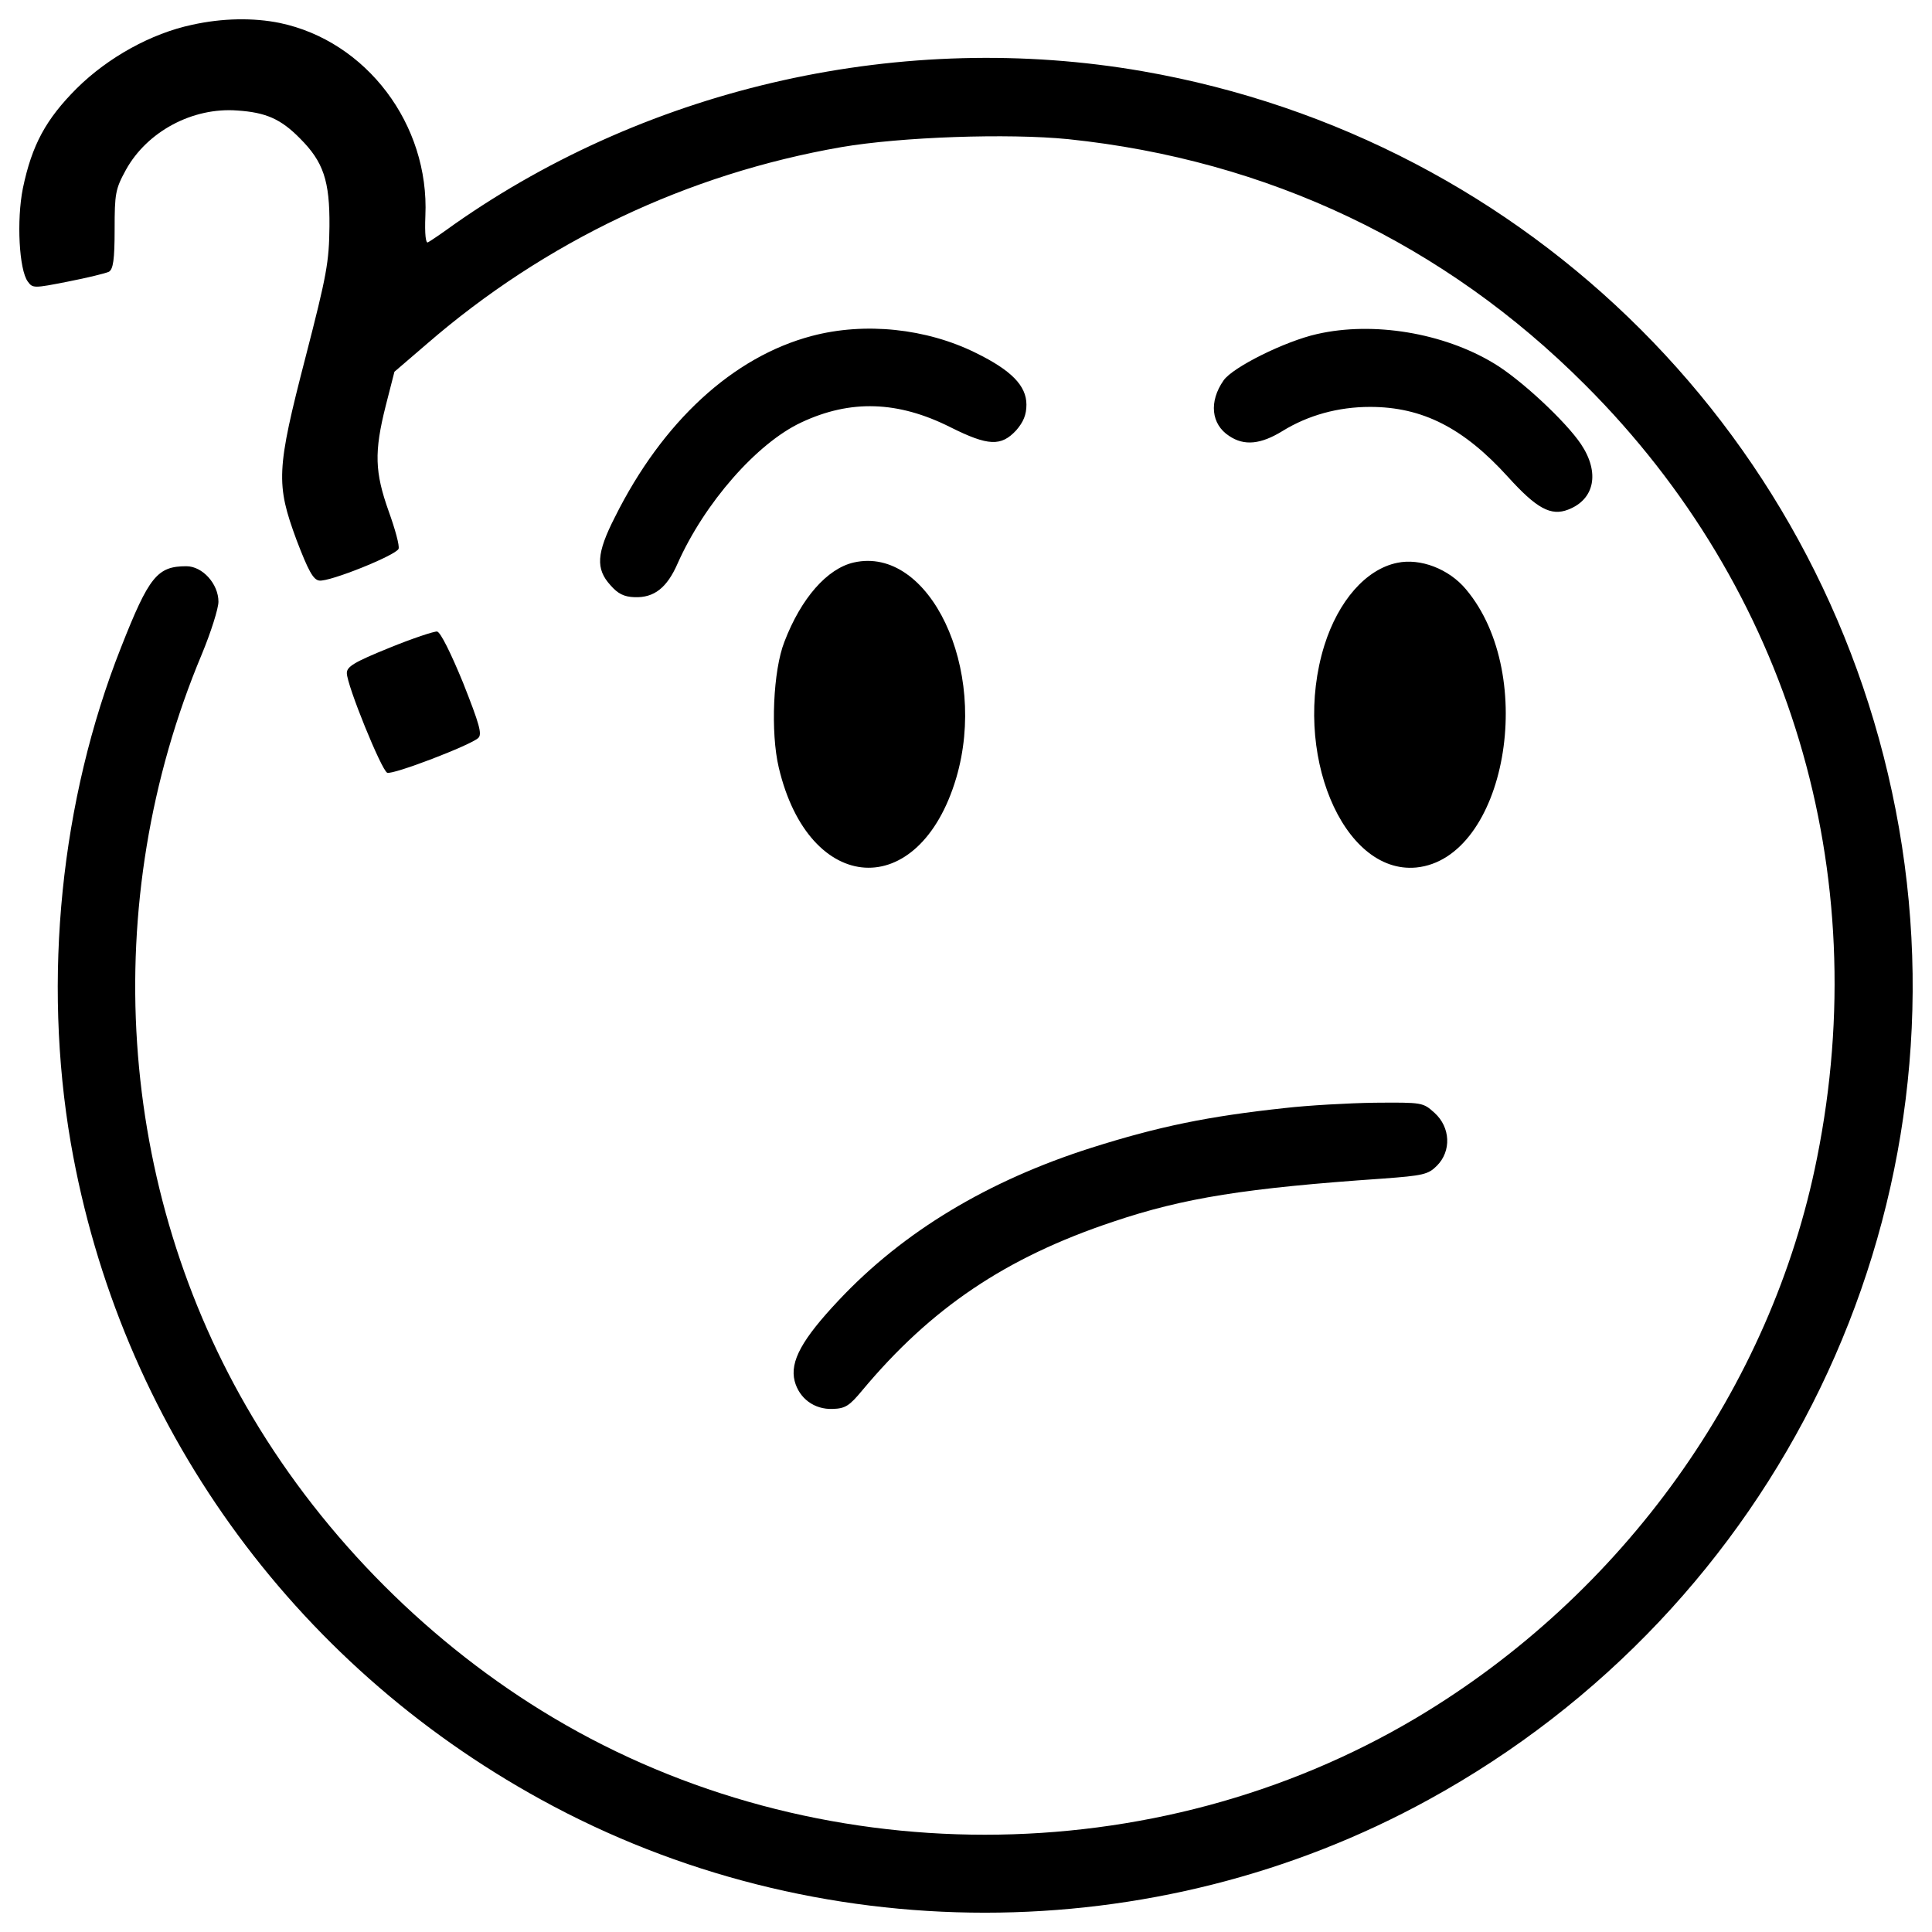 <?xml version="1.0" standalone="no"?><!DOCTYPE svg PUBLIC "-//W3C//DTD SVG 1.1//EN" "http://www.w3.org/Graphics/SVG/1.1/DTD/svg11.dtd"><svg t="1521786444410" class="icon" style="" viewBox="0 0 1024 1024" version="1.1" xmlns="http://www.w3.org/2000/svg" p-id="5693" xmlns:xlink="http://www.w3.org/1999/xlink" width="200" height="200"><defs><style type="text/css"></style></defs><path d="M101.775 13.148c-21.617 4.598-44.421 17.213-61.03 33.618C24.33 63.181 16.927 76.78 12.124 99.799c-3.4 17.009-1.997 43.223 2.601 49.428 2.601 3.604 3.205 3.604 21.412 0 10.209-1.997 20.009-4.403 21.617-5.202 2.202-1.403 3-6.205 3-22.415 0-19.016 0.399-21.412 6.001-31.621 11.203-20.214 35.226-33.219 59.034-31.416 15.012 1.004 23.009 4.403 33.219 14.807 12.411 12.411 15.811 22.415 15.606 46.623-0.205 19.016-1.403 25.61-12.605 69.038-15.606 60.232-15.811 67.441-4.803 97.26 6.205 16.21 8.806 21.012 12.012 21.412 5.407 0.799 40.622-13.404 42.025-16.814 0.604-1.597-1.802-10.404-5.202-19.814-7.404-20.808-7.803-31.416-1.597-56.033l4.608-18.012 17.009-14.612c62.833-54.436 138.281-90.255 219.924-104.458 31.621-5.407 88.248-7.404 120.269-4.198 105.667 11.008 199.311 55.429 273.961 130.273C948.46 312.125 993.485 462.203 963.072 613.693c-24.218 121.876-102.861 231.537-212.326 296.765-138.885 82.647-318.577 82.647-457.462 0-64.635-38.42-121.068-94.853-159.488-159.488-72.038-120.863-82.043-272.558-26.819-404.234 4.803-11.602 8.806-24.218 8.806-27.812 0-9.4-8.407-18.811-17.009-18.811-15.411 0-19.814 5.407-34.621 43.028C32.133 423.987 22.528 518.84 37.54 605.891c25.815 148.285 116.869 275.354 249.344 347.996 145.285 79.841 324.987 79.841 470.272 0 185.108-101.458 285.358-308.582 249.344-515.092-35.82-205.517-195.512-365.21-400.824-401.029-126.474-22.016-260.352 7.803-364.81 81.05-6.605 4.803-12.81 9.001-14.008 9.605-1.198 0.799-1.802-4.198-1.403-14.008 2.202-48.425-31.222-92.652-77.24-102.257-13.814-2.806-30.228-2.611-46.438 0.993z" p-id="5694"></path><path d="M430.367 178.043c-41.82 11.008-79.247 45.425-104.458 96.051-9.81 19.21-10.209 27.412-2.406 36.024 4.004 4.598 7.209 6.205 12.81 6.4 10.404 0.399 17.213-5.007 22.815-17.807 14.213-32.02 42.025-63.836 65.638-74.844 26.02-12.206 51.231-11.407 79.043 2.601 20.009 10.004 26.819 10.209 34.816 1.597 3.799-4.403 5.407-8.202 5.407-13.609 0-10.004-8.008-18.207-26.819-27.412-26.214-13.005-58.829-16.404-86.845-9.001zM698.122 177.039c-17.009 3.799-44.831 17.613-49.623 24.617-7.803 11.203-6.605 23.214 3 29.42 8.008 5.407 16.804 4.403 28.211-2.601 13.609-8.407 29.614-12.81 46.428-12.81 27.822 0 49.623 11.203 73.042 37.018 15.206 16.814 22.815 21.012 32.02 17.408 14.008-5.407 16.814-19.61 6.799-34.621-8.008-12.012-32.215-34.621-46.428-43.028-26.614-15.995-63.631-22.2-93.45-15.401zM452.577 298.117c-14.203 3.205-28.017 19.016-36.823 42.025-6.001 15.206-7.404 48.026-3 66.642 16.005 68.035 74.445 71.639 94.054 5.601 17.009-57.641-14.203-123.279-54.231-114.268zM740.547 298.312c-16.609 3.4-31.222 20.214-38.625 43.827-17.408 56.033 9.605 121.272 48.63 117.668 47.432-4.598 65.034-101.663 26.419-147.487-9.011-10.803-24.218-16.609-36.424-14.008zM206.438 343.337c-18.811 7.608-22.61 10.004-22.61 13.404 0 6.4 18.412 51.63 21.412 52.828 3 1.198 44.227-14.612 48.23-18.412 2.202-1.997 0.604-7.404-8.008-29.215-6.4-15.606-12.012-27.013-13.804-27.218-1.413-0.195-13.015 3.615-25.221 8.612zM681.114 587.274c-41.021 4.403-67.041 9.81-102.461 21.012-54.835 17.408-99.86 44.421-134.072 80.845-19.415 20.613-26.02 32.42-23.409 42.824 2.396 9.206 10.404 15.206 20.214 14.807 6.605-0.205 8.806-1.597 15.606-9.81 36.424-43.622 76.042-70.441 133.079-89.446 37.417-12.605 70.042-17.807 142.684-22.815 21.617-1.597 24.218-2.202 28.815-6.799 7.803-7.803 7.199-20.408-1.198-28.017-6.205-5.601-6.4-5.601-31.816-5.407-14.029 0.205-35.236 1.413-47.442 2.806z" p-id="5695"></path></svg>
